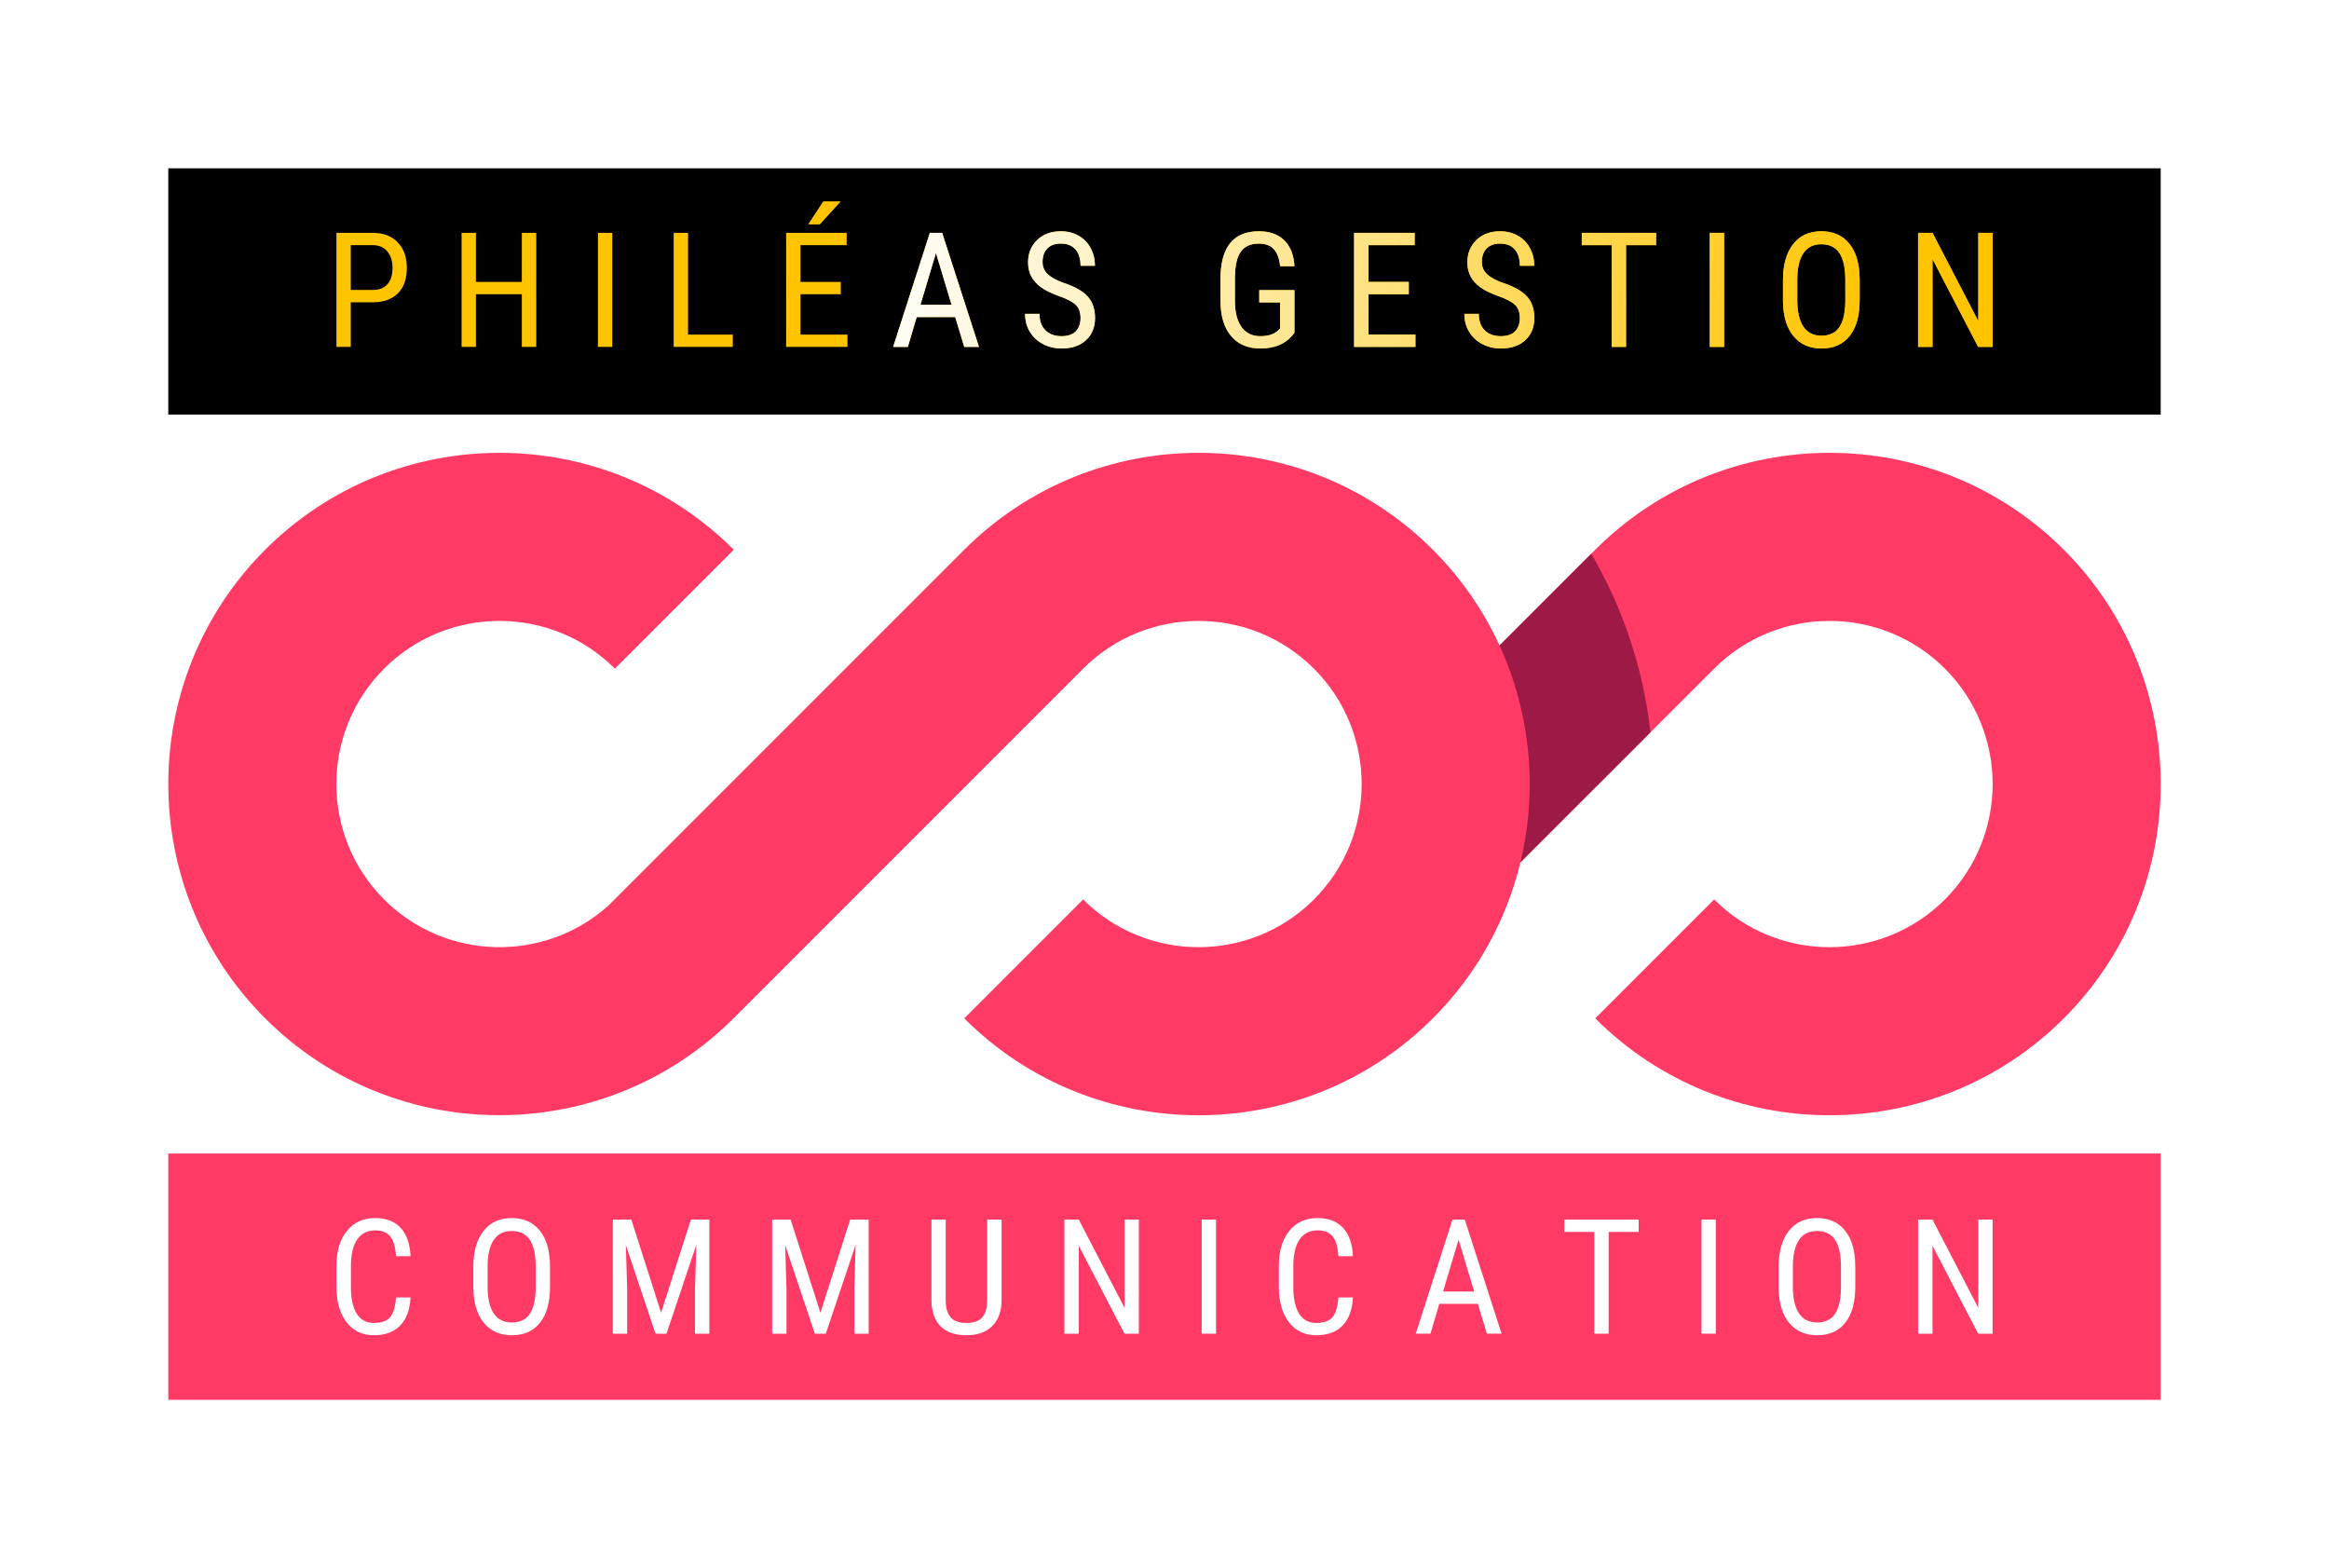 <?xml version="1.0" encoding="utf-8"?>
<!-- Generator: Adobe Illustrator 23.0.6, SVG Export Plug-In . SVG Version: 6.00 Build 0)  -->
<svg version="1.1" id="Calque_1" xmlns="http://www.w3.org/2000/svg" xmlns:xlink="http://www.w3.org/1999/xlink" x="0px" y="0px"
	 viewBox="0 0 5674 3820" style="enable-background:new 0 0 5674 3820;" xml:space="preserve">
<style type="text/css">
	.st0{fill:#FFFFFF;}
	.st1{fill:#FFC400;}
	.st2{fill:url(#SVGID_1_);}
	.st3{fill:#FF3A64;}
	.st4{fill:#9D1A47;}
</style>
<g>
	<rect class="st0" width="5674" height="3820"/>
	<g>
		<rect x="410" y="410" class="st0" width="4854" height="3000"/>
		<rect x="410" y="410" width="4854" height="600"/>
		<path class="st1" d="M908.17,567.26h-88.53v277.84h34.91V736.34h56.09c25.58-0.52,45.39-7.99,59.45-22.43
			c14.04-14.44,21.07-35.02,21.07-61.74c0-25.69-7.38-46.28-22.12-61.72C954.29,575,934,567.26,908.17,567.26z M943.84,692.43
			c-8.25,9.3-20.16,13.94-35.68,13.94h-53.61V597.22h53.82c14.87,0,26.59,5.04,35.1,15.11c8.5,10.07,12.78,23.45,12.78,40.14
			C956.25,669.8,952.13,683.11,943.84,692.43z M1271.28,686.72h-111.81V567.26h-34.93v277.84h34.93V716.68h111.81v128.42h35.12
			V567.26h-35.12V686.72z M1456.74,845.11h34.91V567.26h-34.91V845.11z M1676.31,567.26h-35.09v277.84h144.07v-29.96h-108.98V567.26
			z M1950.16,716.68h98.25v-29.96h-98.25v-89.5h112.56v-29.96h-147.49v277.84h149.41v-29.96h-114.48V716.68z M2048.42,490.57h-42.74
			l-36.83,56l28.43,0.09L2048.42,490.57z M2265.35,567.26l-89.49,277.84h35.87l21.58-72.7h93.88l21.96,72.7h35.87l-89.69-277.84
			H2265.35z M2242.48,742.45l37.76-126.33l37.98,126.33H2242.48z M2591.45,689.18c-17.55-6.25-30.54-13.32-38.94-21.22
			c-8.39-7.9-12.6-17.71-12.6-29.45c0-14.27,3.89-25.36,11.66-33.25c7.75-7.9,18.7-11.86,32.82-11.86c15.5,0,27.41,4.7,35.68,14.13
			c8.28,9.4,12.39,22.7,12.39,39.88h35.12c0-15.53-3.43-29.77-10.3-42.72c-6.88-12.95-16.68-23.08-29.4-30.34
			c-12.72-7.27-27.22-10.91-43.49-10.91c-23.8,0-43.03,7.13-57.74,21.37c-14.68,14.25-22.02,32.39-22.02,54.4
			c0,12.72,2.56,24.01,7.71,33.88c5.14,9.84,12.92,18.63,23.29,26.32s25.36,15.05,44.93,22.05c19.62,6.99,33.13,14.19,40.66,21.56
			c7.5,7.38,11.24,17.99,11.24,31.88c0,13.6-3.88,24.35-11.64,32.25c-7.74,7.88-19.34,11.82-34.72,11.82
			c-16.54,0-29.59-4.77-39.2-14.31c-9.61-9.55-14.41-22.9-14.41-40.07h-35.12c0,16.54,3.93,31.2,11.75,43.98
			c7.81,12.79,18.57,22.73,32.25,29.77c13.68,7.06,28.59,10.6,44.74,10.6c25.2,0,45.1-6.76,59.72-20.32
			c14.63-13.54,21.96-31.58,21.96-54.1c0-21.37-5.88-38.67-17.64-51.91C2638.34,709.36,2618.78,698.23,2591.45,689.18z
			 M3023.02,612.98c9.28-13.04,23.92-19.57,43.89-19.57c16.67,0,29.11,4.86,37.32,14.6c8.21,9.73,13.01,23.24,14.41,40.54h34.91
			c-1.52-27.34-9.77-48.37-24.71-63.06c-14.96-14.69-35.65-22.05-62.1-22.05c-31.04,0-54.37,9.71-69.93,29.11
			c-15.59,19.41-23.37,48.56-23.37,87.5v54.57c0.35,36.39,9.11,64.54,26.22,84.45c17.12,19.91,40.68,29.86,70.71,29.86
			c33.82,0,59.52-10.24,77.09-30.73l6.1-7.63V706.75h-85.68v29.98h50.77v63.81l-5.17,4.75c-9.77,9.12-24.08,13.68-42.93,13.68
			c-19.97,0-35.28-7.47-45.97-22.43c-10.68-14.94-16.05-36.4-16.05-64.39v-56.68C3008.9,646.84,3013.73,626.02,3023.02,612.98z
			 M3333.86,716.68h98.25v-29.96h-98.25v-89.5h112.58v-29.96h-147.49v277.84h149.39v-29.96h-114.48V716.68z M3661.66,689.18
			c-17.55-6.25-30.54-13.32-38.95-21.22c-8.37-7.9-12.59-17.71-12.59-29.45c0-14.27,3.89-25.36,11.66-33.25
			c7.75-7.9,18.7-11.86,32.82-11.86c15.5,0,27.41,4.7,35.68,14.13c8.28,9.4,12.39,22.7,12.39,39.88h35.12
			c0-15.53-3.43-29.77-10.3-42.72c-6.88-12.95-16.68-23.08-29.4-30.34c-12.72-7.27-27.22-10.91-43.49-10.91
			c-23.8,0-43.03,7.13-57.74,21.37c-14.68,14.25-22.03,32.39-22.03,54.4c0,12.72,2.58,24.01,7.72,33.88
			c5.14,9.84,12.91,18.63,23.29,26.32c10.36,7.69,25.36,15.05,44.93,22.05c19.62,6.99,33.13,14.19,40.66,21.56
			c7.49,7.38,11.24,17.99,11.24,31.88c0,13.6-3.88,24.35-11.64,32.25c-7.74,7.88-19.34,11.82-34.72,11.82
			c-16.54,0-29.61-4.77-39.2-14.31c-9.61-9.55-14.41-22.9-14.41-40.07h-35.12c0,16.54,3.92,31.2,11.75,43.98
			c7.81,12.79,18.57,22.73,32.25,29.77c13.68,7.06,28.59,10.6,44.74,10.6c25.19,0,45.08-6.76,59.72-20.32
			c14.63-13.54,21.96-31.58,21.96-54.1c0-21.37-5.88-38.67-17.64-51.91C3708.56,709.36,3689,698.23,3661.66,689.18z M3853.6,597.22
			h72.89v247.88h34.93V597.22h73.1v-29.96H3853.6V597.22z M4165.37,845.11h34.91V567.26h-34.91V845.11z M4437.09,563.44
			c-29.39,0-52.27,10.54-68.69,31.6c-16.42,21.05-24.63,50.14-24.63,87.29v52.29c0.63,36.39,9.26,64.54,25.88,84.45
			c16.58,19.91,39.2,29.86,67.82,29.86c29.77,0,52.73-10.24,68.88-30.73c16.15-20.49,24.23-49.67,24.23-87.58v-50.56
			c-0.35-37.4-8.74-66.19-25.08-86.35C4489.15,573.54,4466.34,563.44,4437.09,563.44z M4495.67,734.04
			c-0.4,28.37-5.26,49.41-14.69,63.16c-9.42,13.74-23.92,20.62-43.5,20.62c-19.6,0-34.34-7.46-44.18-22.33
			c-9.84-14.88-14.77-36.52-14.77-64.89V680.8c0.12-28.24,5.11-49.61,14.96-64.11c9.86-14.5,24.39-21.75,43.61-21.75
			c19.84,0,34.57,7.16,44.17,21.47c9.61,14.31,14.41,36.15,14.41,65.55V734.04z M4819.64,567.26v215.06L4708,567.26h-35.09v277.84
			H4708V631l111.25,214.11h35.1V567.26H4819.64z"/>
		<linearGradient id="SVGID_1_" gradientUnits="userSpaceOnUse" x1="2154.484" y1="429.372" x2="4558.273" y2="918.406">
			<stop  offset="0" style="stop-color:#FFFFFF"/>
			<stop  offset="1" style="stop-color:#FFC400"/>
		</linearGradient>
		<path class="st2" d="M2265.36,567.26l-89.49,277.85h35.87l21.56-72.7h93.88l21.96,72.7h35.87l-89.69-277.85H2265.36z
			 M2242.47,742.44l37.76-126.32l37.98,126.32H2242.47z M2591.44,689.18c-17.54-6.25-30.53-13.32-38.94-21.22
			c-8.38-7.9-12.59-17.72-12.59-29.44c0-14.27,3.9-25.36,11.66-33.26c7.74-7.9,18.7-11.86,32.81-11.86
			c15.51,0,27.42,4.7,35.68,14.13c8.28,9.41,12.4,22.7,12.4,39.88h35.11c0-15.53-3.43-29.76-10.29-42.72
			c-6.88-12.95-16.69-23.07-29.41-30.34c-12.72-7.27-27.22-10.91-43.5-10.91c-23.79,0-43.03,7.13-57.73,21.37
			c-14.68,14.25-22.03,32.39-22.03,54.39c0,12.72,2.57,24.01,7.72,33.88c5.15,9.85,12.91,18.64,23.28,26.33
			c10.37,7.69,25.36,15.04,44.94,22.04c19.6,7,33.13,14.19,40.65,21.56c7.5,7.38,11.25,18,11.25,31.87
			c0,13.61-3.87,24.36-11.64,32.25c-7.74,7.89-19.33,11.82-34.72,11.82c-16.54,0-29.6-4.77-39.21-14.31
			c-9.61-9.54-14.41-22.9-14.41-40.06h-35.11c0,16.53,3.92,31.19,11.74,43.97c7.82,12.79,18.57,22.71,32.25,29.77
			c13.67,7.06,28.6,10.59,44.74,10.59c25.19,0,45.09-6.76,59.72-20.31c14.63-13.55,21.96-31.59,21.96-54.11
			c0-21.37-5.88-38.67-17.64-51.9C2638.34,709.36,2618.79,698.23,2591.44,689.18z M3023.01,612.97
			c9.29-13.05,23.92-19.57,43.89-19.57c16.66,0,29.11,4.87,37.32,14.6c8.21,9.73,13.01,23.24,14.41,40.55h34.92
			c-1.52-27.35-9.78-48.38-24.73-63.07c-14.95-14.69-35.65-22.04-62.09-22.04c-31.05,0-54.38,9.7-69.94,29.1
			c-15.58,19.41-23.38,48.57-23.38,87.5v54.57c0.37,36.39,9.12,64.53,26.22,84.44c17.13,19.91,40.68,29.86,70.72,29.86
			c33.82,0,59.52-10.23,77.09-30.72l6.1-7.63V706.76h-85.69v29.97h50.77v63.82l-5.17,4.74c-9.78,9.12-24.09,13.67-42.93,13.67
			c-19.97,0-35.29-7.47-45.97-22.42c-10.68-14.94-16.05-36.41-16.05-64.4v-56.68C3008.9,646.84,3013.73,626.01,3023.01,612.97z
			 M3333.86,716.68h98.26v-29.96h-98.26v-89.49h112.57v-29.97h-147.49v277.85h149.4v-29.96h-114.49V716.68z M3661.65,689.18
			c-17.54-6.25-30.53-13.32-38.94-21.22c-8.38-7.9-12.6-17.72-12.6-29.44c0-14.27,3.9-25.36,11.66-33.26
			c7.74-7.9,18.7-11.86,32.81-11.86c15.51,0,27.42,4.7,35.68,14.13c8.28,9.41,12.4,22.7,12.4,39.88h35.12
			c0-15.53-3.43-29.76-10.29-42.72c-6.89-12.95-16.69-23.07-29.4-30.34c-12.72-7.27-27.23-10.91-43.5-10.91
			c-23.8,0-43.03,7.13-57.73,21.37c-14.68,14.25-22.03,32.39-22.03,54.39c0,12.72,2.57,24.01,7.72,33.88
			c5.15,9.85,12.91,18.64,23.28,26.33c10.36,7.69,25.36,15.04,44.94,22.04c19.6,7,33.13,14.19,40.65,21.56
			c7.5,7.38,11.25,18,11.25,31.87c0,13.61-3.87,24.36-11.64,32.25c-7.74,7.89-19.34,11.82-34.72,11.82
			c-16.54,0-29.6-4.77-39.21-14.31c-9.6-9.54-14.41-22.9-14.41-40.06h-35.12c0,16.53,3.92,31.19,11.74,43.97
			c7.82,12.79,18.57,22.71,32.25,29.77c13.67,7.06,28.6,10.59,44.75,10.59c25.19,0,45.09-6.76,59.72-20.31
			c14.63-13.55,21.96-31.59,21.96-54.11c0-21.37-5.88-38.67-17.64-51.9C3708.56,709.36,3689,698.23,3661.65,689.18z M3853.6,597.23
			h72.9v247.88h34.92V597.23h73.1v-29.97H3853.6V597.23z M4165.37,845.11h34.92V567.26h-34.92V845.11z M4437.08,563.45
			c-29.38,0-52.27,10.53-68.69,31.59c-16.42,21.05-24.63,50.15-24.63,87.3v52.28c0.64,36.39,9.26,64.53,25.88,84.44
			c16.59,19.91,39.21,29.86,67.83,29.86c29.77,0,52.73-10.23,68.88-30.72s24.23-49.67,24.23-87.59v-50.56
			c-0.37-37.41-8.75-66.19-25.09-86.34C4489.15,573.54,4466.34,563.45,4437.08,563.45z M4495.67,734.05
			c-0.39,28.37-5.27,49.41-14.7,63.16c-9.41,13.74-23.92,20.61-43.5,20.61c-19.6,0-34.33-7.45-44.18-22.32
			c-9.85-14.88-14.78-36.51-14.78-64.89V680.8c0.12-28.24,5.12-49.61,14.97-64.12c9.85-14.49,24.38-21.75,43.59-21.75
			c19.85,0,34.58,7.16,44.18,21.47c9.6,14.31,14.41,36.15,14.41,65.55V734.05z M4819.65,567.26v215.07L4708,567.26h-35.09v277.85
			H4708V631l111.25,214.11h35.11V567.26H4819.65z"/>
		<rect x="410" y="2810" class="st3" width="4854" height="600"/>
		<g>
			<path class="st0" d="M870.19,3019.46c10.19-14.83,24.75-22.22,43.72-22.22c16.4,0,28.62,4.82,36.63,14.5
				c8.02,9.65,12.77,25.83,14.32,48.47h35.29c-1.27-29.89-9.24-52.88-23.95-68.91c-14.7-16.02-35.46-24.04-62.29-24.04
				c-29.14,0-52.15,10.52-69.01,31.49c-16.86,20.97-25.27,49.55-25.27,85.67v50.38c0,36.27,8.19,64.99,24.6,86.16
				c16.42,21.18,38.55,31.76,66.41,31.76c27.74,0,49.21-7.89,64.4-23.74c15.22-15.84,23.58-38.65,25.1-68.4h-35.29
				c-1.92,23.4-6.89,39.6-14.9,48.64c-8.02,9.04-21.13,13.55-39.31,13.55c-18.18,0-32.02-7.49-41.51-22.52
				c-9.46-15.02-14.21-36.56-14.21-64.67v-50.98C854.93,3056,860.03,3034.29,870.19,3019.46z"/>
			<path class="st0" d="M1246.49,2967.26c-29.39,0-52.27,10.52-68.69,31.59c-16.42,21.05-24.63,50.14-24.63,87.29v52.3
				c0.63,36.39,9.26,64.54,25.87,84.45c16.59,19.9,39.22,29.84,67.84,29.84c29.77,0,52.73-10.21,68.88-30.71
				c16.15-20.48,24.24-49.67,24.24-87.61v-50.55c-0.37-37.43-8.75-66.19-25.09-86.34
				C1298.56,2977.33,1275.75,2967.26,1246.49,2967.26z M1305.08,3137.87c-0.39,28.35-5.27,49.43-14.7,63.15
				c-9.41,13.75-23.92,20.63-43.5,20.63c-19.6,0-34.33-7.45-44.18-22.35c-9.85-14.87-14.78-36.51-14.78-64.89v-49.8
				c0.13-28.22,5.13-49.59,14.97-64.1c9.85-14.51,24.39-21.76,43.6-21.76c19.84,0,34.57,7.16,44.18,21.47
				c9.6,14.31,14.41,36.17,14.41,65.55V3137.87z"/>
			<polygon class="st0" points="1610.57,3197.78 1538.04,2971.06 1493.02,2971.06 1493.02,3248.93 1527.93,3248.93 1527.93,3140.74 
				1524.68,3033.11 1597.02,3248.93 1623.73,3248.93 1696.44,3032.33 1693.18,3140.74 1693.18,3248.93 1728.13,3248.93 
				1728.13,2971.06 1683.08,2971.06 			"/>
			<polygon class="st0" points="1998.7,3197.78 1926.17,2971.06 1881.15,2971.06 1881.15,3248.93 1916.07,3248.93 1916.07,3140.74 
				1912.81,3033.11 1985.15,3248.93 2011.86,3248.93 2084.56,3032.33 2081.31,3140.74 2081.31,3248.93 2116.25,3248.93 
				2116.25,2971.06 2071.21,2971.06 			"/>
			<path class="st0" d="M2404.96,3167.1c0,18.67-3.96,32.64-11.94,41.86c-7.94,9.21-20.82,13.82-38.64,13.82
				c-17.67,0-30.49-4.61-38.45-13.82c-7.94-9.22-11.91-23.19-11.91-41.86v-196.04h-34.75v197.51c0.27,26.98,7.65,47.73,22.15,62.32
				c14.49,14.58,35.49,21.83,62.96,21.83c26.85,0,47.78-7.43,62.78-22.3c15.02-14.9,22.64-35.51,22.92-61.85v-197.51h-35.12V3167.1z
				"/>
			<polygon class="st0" points="2739.83,3186.14 2628.19,2971.06 2593.1,2971.06 2593.1,3248.93 2628.19,3248.93 2628.19,3034.82 
				2739.45,3248.93 2774.56,3248.93 2774.56,2971.06 2739.83,2971.06 			"/>
			<rect x="2927.59" y="2971.06" class="st0" width="34.91" height="277.87"/>
			<path class="st0" d="M3166.07,3019.46c10.2-14.83,24.74-22.22,43.71-22.22c16.4,0,28.62,4.82,36.64,14.5
				c8.02,9.65,12.76,25.83,14.31,48.47h35.3c-1.28-29.89-9.24-52.88-23.95-68.91c-14.69-16.02-35.46-24.04-62.29-24.04
				c-29.14,0-52.14,10.52-69,31.49c-16.86,20.97-25.26,49.55-25.26,85.67v50.38c0,36.27,8.18,64.99,24.6,86.16
				c16.42,21.18,38.55,31.76,66.41,31.76c27.75,0,49.21-7.89,64.4-23.74c15.22-15.84,23.58-38.65,25.1-68.4h-35.3
				c-1.9,23.4-6.88,39.6-14.9,48.64c-8,9.04-21.12,13.55-39.3,13.55c-18.19,0-32.02-7.49-41.52-22.52
				c-9.46-15.02-14.21-36.56-14.21-64.67v-50.98C3150.81,3056,3155.91,3034.29,3166.07,3019.46z"/>
			<path class="st0" d="M3538.55,2971.06l-89.5,277.87h35.89l21.56-72.71h93.88l21.96,72.71h35.87l-89.68-277.87H3538.55z
				 M3515.67,3146.28l37.76-126.35l37.99,126.35H3515.67z"/>
			<polygon class="st0" points="3811.23,3001.05 3884.14,3001.05 3884.14,3248.93 3919.05,3248.93 3919.05,3001.05 3992.15,3001.05 
				3992.15,2971.06 3811.23,2971.06 			"/>
			<rect x="4145.17" y="2971.06" class="st0" width="34.93" height="277.87"/>
			<path class="st0" d="M4426.44,2967.26c-29.39,0-52.27,10.52-68.69,31.59c-16.42,21.05-24.63,50.14-24.63,87.29v52.3
				c0.63,36.39,9.26,64.54,25.88,84.45c16.58,19.9,39.2,29.84,67.82,29.84c29.78,0,52.75-10.21,68.88-30.71
				c16.15-20.48,24.24-49.67,24.24-87.61v-50.55c-0.37-37.43-8.75-66.19-25.1-86.34
				C4478.51,2977.33,4455.69,2967.26,4426.44,2967.26z M4485.03,3137.87c-0.4,28.35-5.28,49.43-14.71,63.15
				c-9.42,13.75-23.92,20.63-43.5,20.63c-19.6,0-34.32-7.45-44.18-22.35c-9.84-14.87-14.77-36.51-14.77-64.89v-49.8
				c0.12-28.22,5.11-49.59,14.97-64.1c9.84-14.51,24.38-21.76,43.59-21.76c19.85,0,34.57,7.16,44.18,21.47
				c9.61,14.31,14.41,36.17,14.41,65.55V3137.87z"/>
			<polygon class="st0" points="4819.64,2971.06 4819.64,3186.14 4707.99,2971.06 4672.9,2971.06 4672.9,3248.93 4707.99,3248.93 
				4707.99,3034.82 4819.24,3248.93 4854.36,3248.93 4854.36,2971.06 			"/>
		</g>
		<g>
			<path class="st3" d="M1787.29,2480.41l0.99-1.06l850.48-850.48c155.02-155.04,407.25-155.04,562.28,0
				c155.02,155.01,155.02,407.25,0,562.28c-155.02,155.01-407.25,155.01-562.28,0l-289.65,289.65
				c314.73,314.73,826.86,314.75,1141.59,0c108.56-108.57,179.66-240.62,213.32-379.95l472-471.98
				c155.01-155.04,407.25-155.04,562.26,0c155.01,155.01,155.01,407.25,0,562.26c-155.01,155.02-407.25,155.02-562.26,0
				l-289.66,289.66c314.73,314.73,826.86,314.75,1141.58,0c314.76-314.75,314.76-826.86,0-1141.59
				c-314.72-314.73-826.83-314.73-1141.58,0l-233.2,233.19c-38.8-84.52-92.95-163.67-162.45-233.19
				c-314.73-314.73-826.84-314.73-1141.59,0l-866.5,866.49c-155.89,140.29-396.91,135.44-546.89-14.55
				c-155.02-155.02-155.02-407.27,0-562.28c155.01-155.04,407.25-155.04,562.26,0l289.66-289.66
				c-314.75-314.73-826.86-314.73-1141.59,0c-314.73,314.75-314.73,826.84,0,1141.59S1472.55,2795.14,1787.29,2480.41z"/>
		</g>
		<path class="st4" d="M3704.01,2100.86l316.99-316.97c-17.17-151.35-65.14-299.82-144.37-434.96l-223.49,223.49
			C3729.41,1738.57,3746.39,1925.47,3704.01,2100.86z"/>
	</g>
</g>
</svg>
